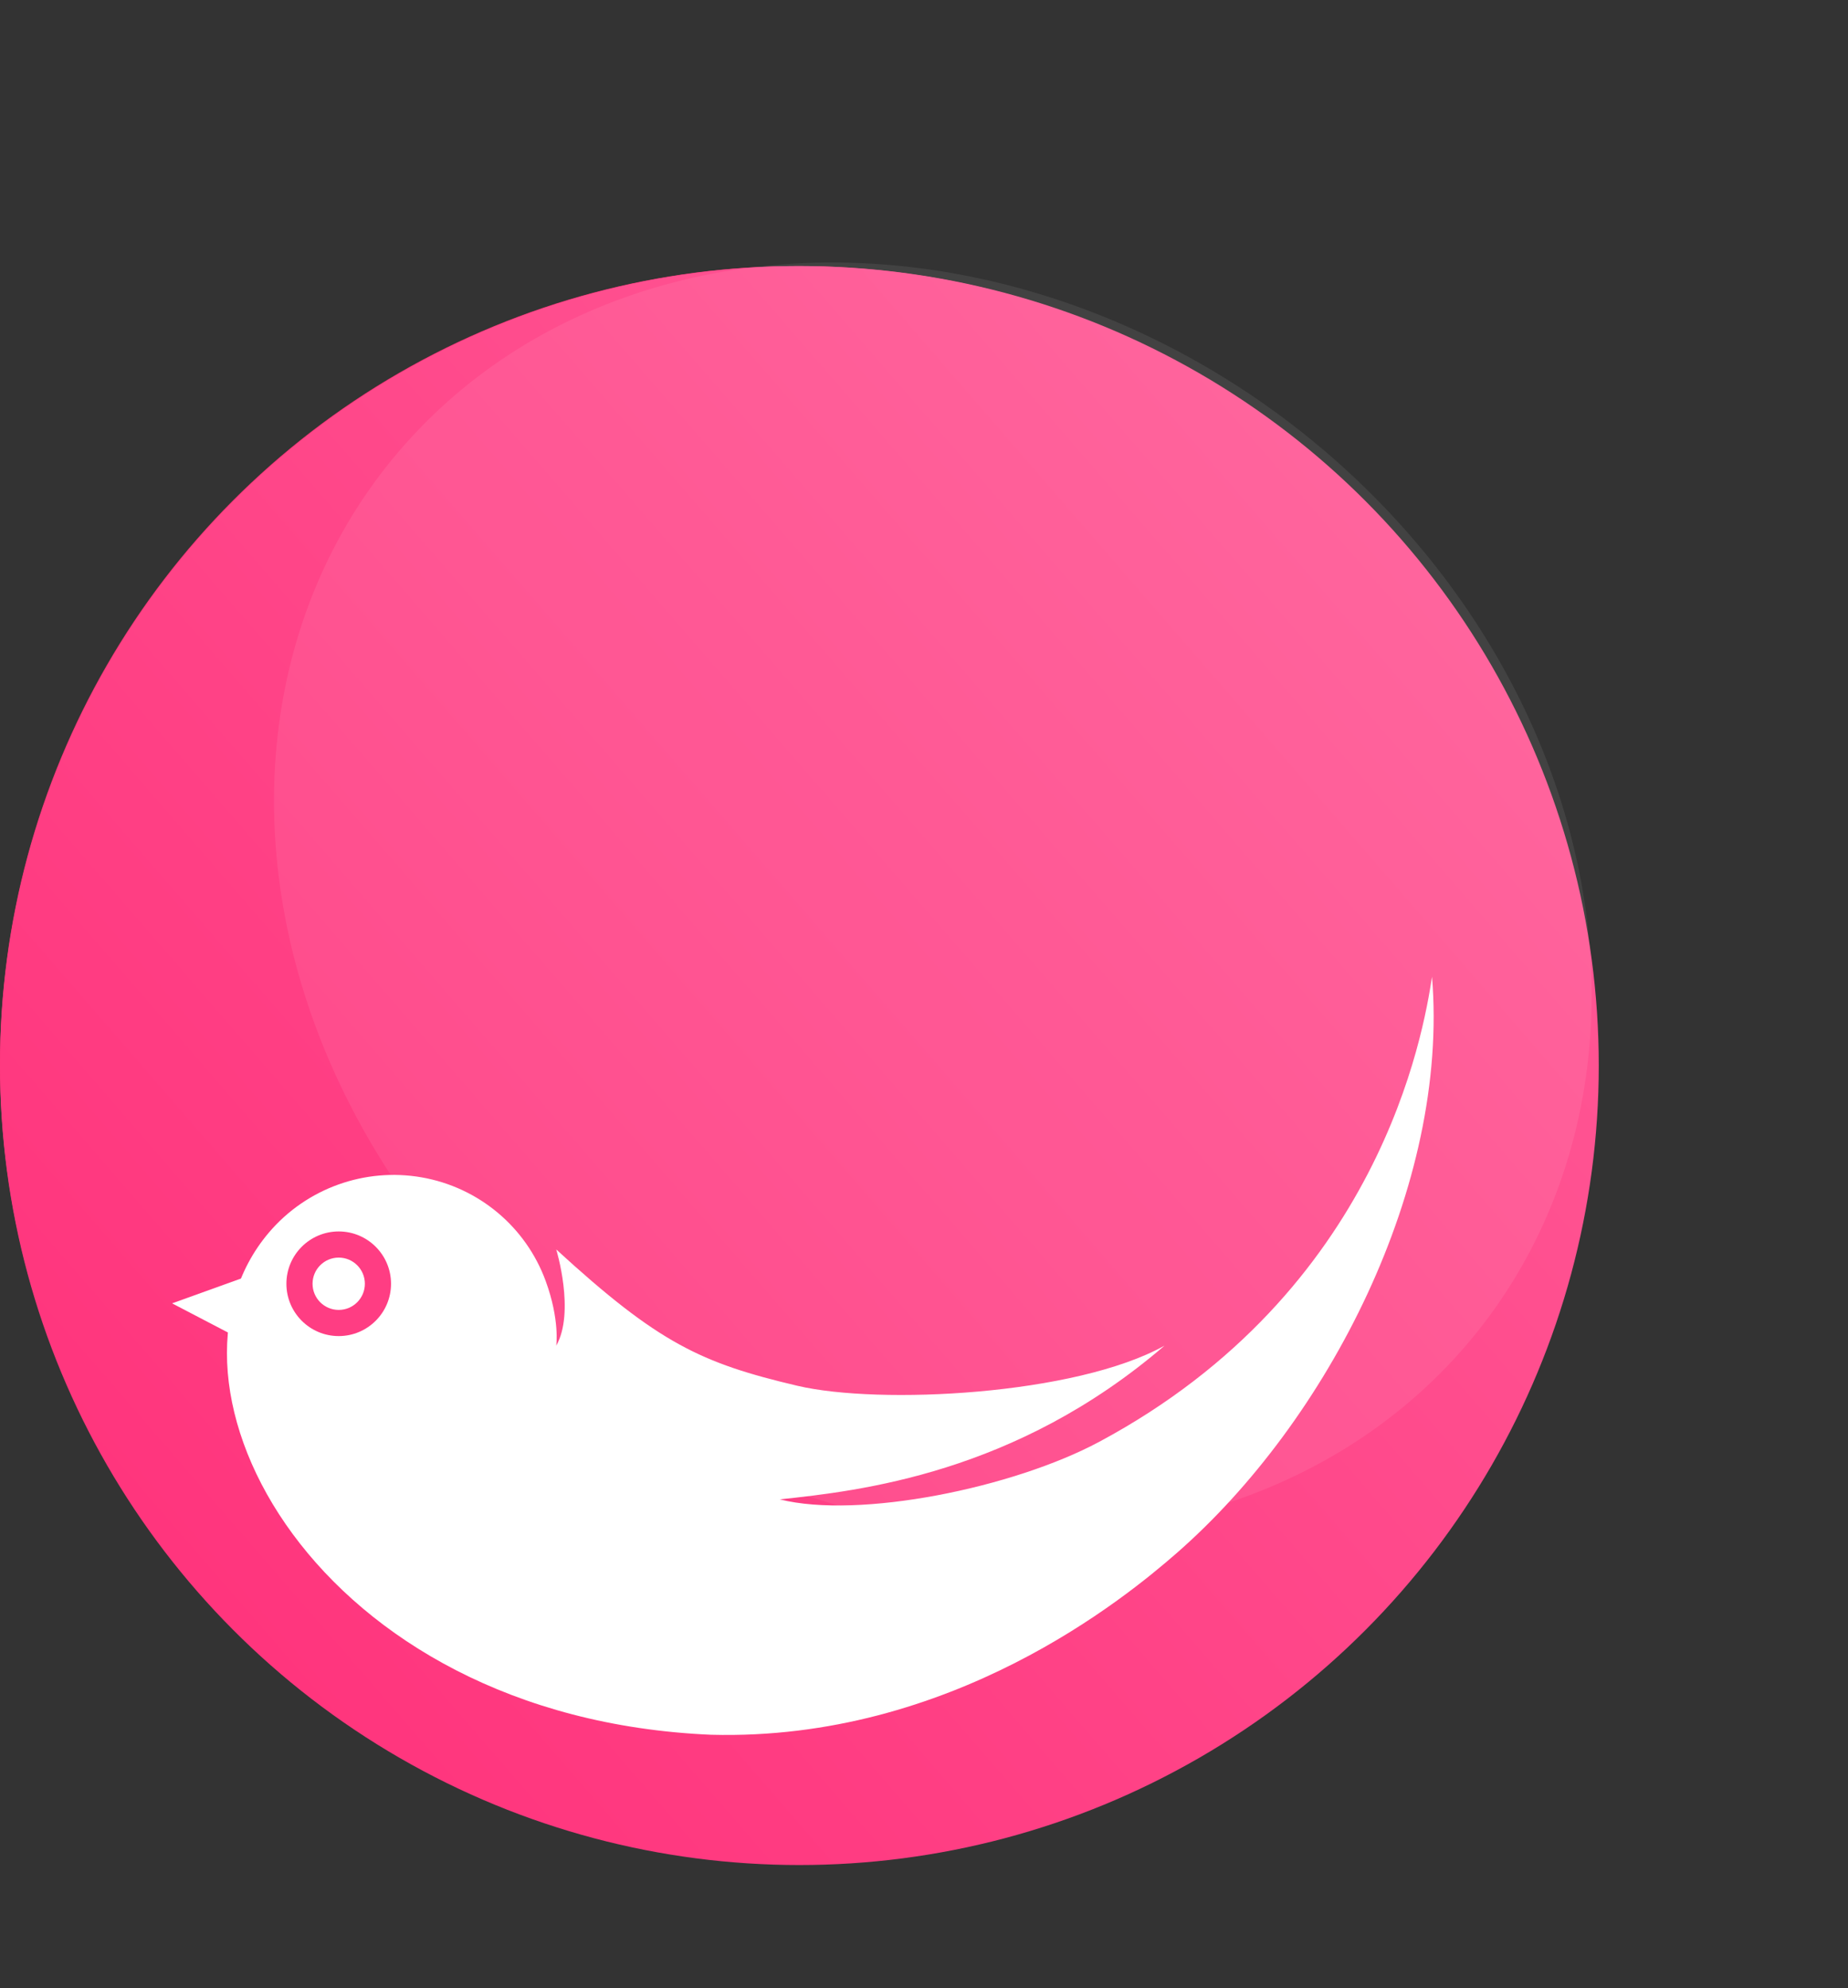 <svg width="304" height="327" viewBox="0 0 304 327" fill="none" xmlns="http://www.w3.org/2000/svg">
<rect x="0" y="0" width="304" height="327" fill="#333333" stroke="none"/>
<circle cx="131.264" cy="175.022" r="131.264" fill="#FF3377"/>
<circle cx="131.5" cy="175.258" r="131.5" fill="url(#paint0_linear_570_667)"/>
<ellipse opacity="0.5" cx="153.451" cy="147.69" rx="114.518" ry="97.742" transform="rotate(38.316 153.451 147.69)" fill="white" fill-opacity="0.15"/>
<path d="M180.82 237.15C166.682 244.724 141.353 249.887 128.274 246.617C141.353 245.215 167.046 242.413 191.564 221.332C176.925 229.487 144.623 231.095 131.18 227.932C115.297 224.194 108.322 220.925 91.505 205.509C91.505 205.509 94.64 215.786 91.505 221.332C91.505 221.332 92.11 217.083 89.759 210.678C86.49 201.769 78.726 195.29 69.368 193.65C60.002 192.012 50.434 195.453 44.246 202.714C44.243 202.721 44.233 202.73 44.224 202.742C23.054 227.627 51.614 282.502 116.95 285.328C156.437 286.387 185.104 262.834 193.53 255.481C218.433 233.751 238.411 194.982 235.57 160.664C234.167 169.824 227.066 212.375 180.82 237.15Z" fill="white"/>
<path d="M28.307 214.373L39.985 210.169L39.051 219.979L28.307 214.373Z" fill="white"/>
<circle cx="55.72" cy="211.151" r="8.605" fill="#FF3D83"/>
<circle cx="55.719" cy="211.15" r="4.303" fill="white"/>
<defs>
<linearGradient id="paint0_linear_570_667" x1="39" y1="268.758" x2="246" y2="89.258" gradientUnits="userSpaceOnUse">
<stop stop-color="#FF357D"/>
<stop offset="1" stop-color="#FF5996"/>
</linearGradient>
</defs>
</svg>
